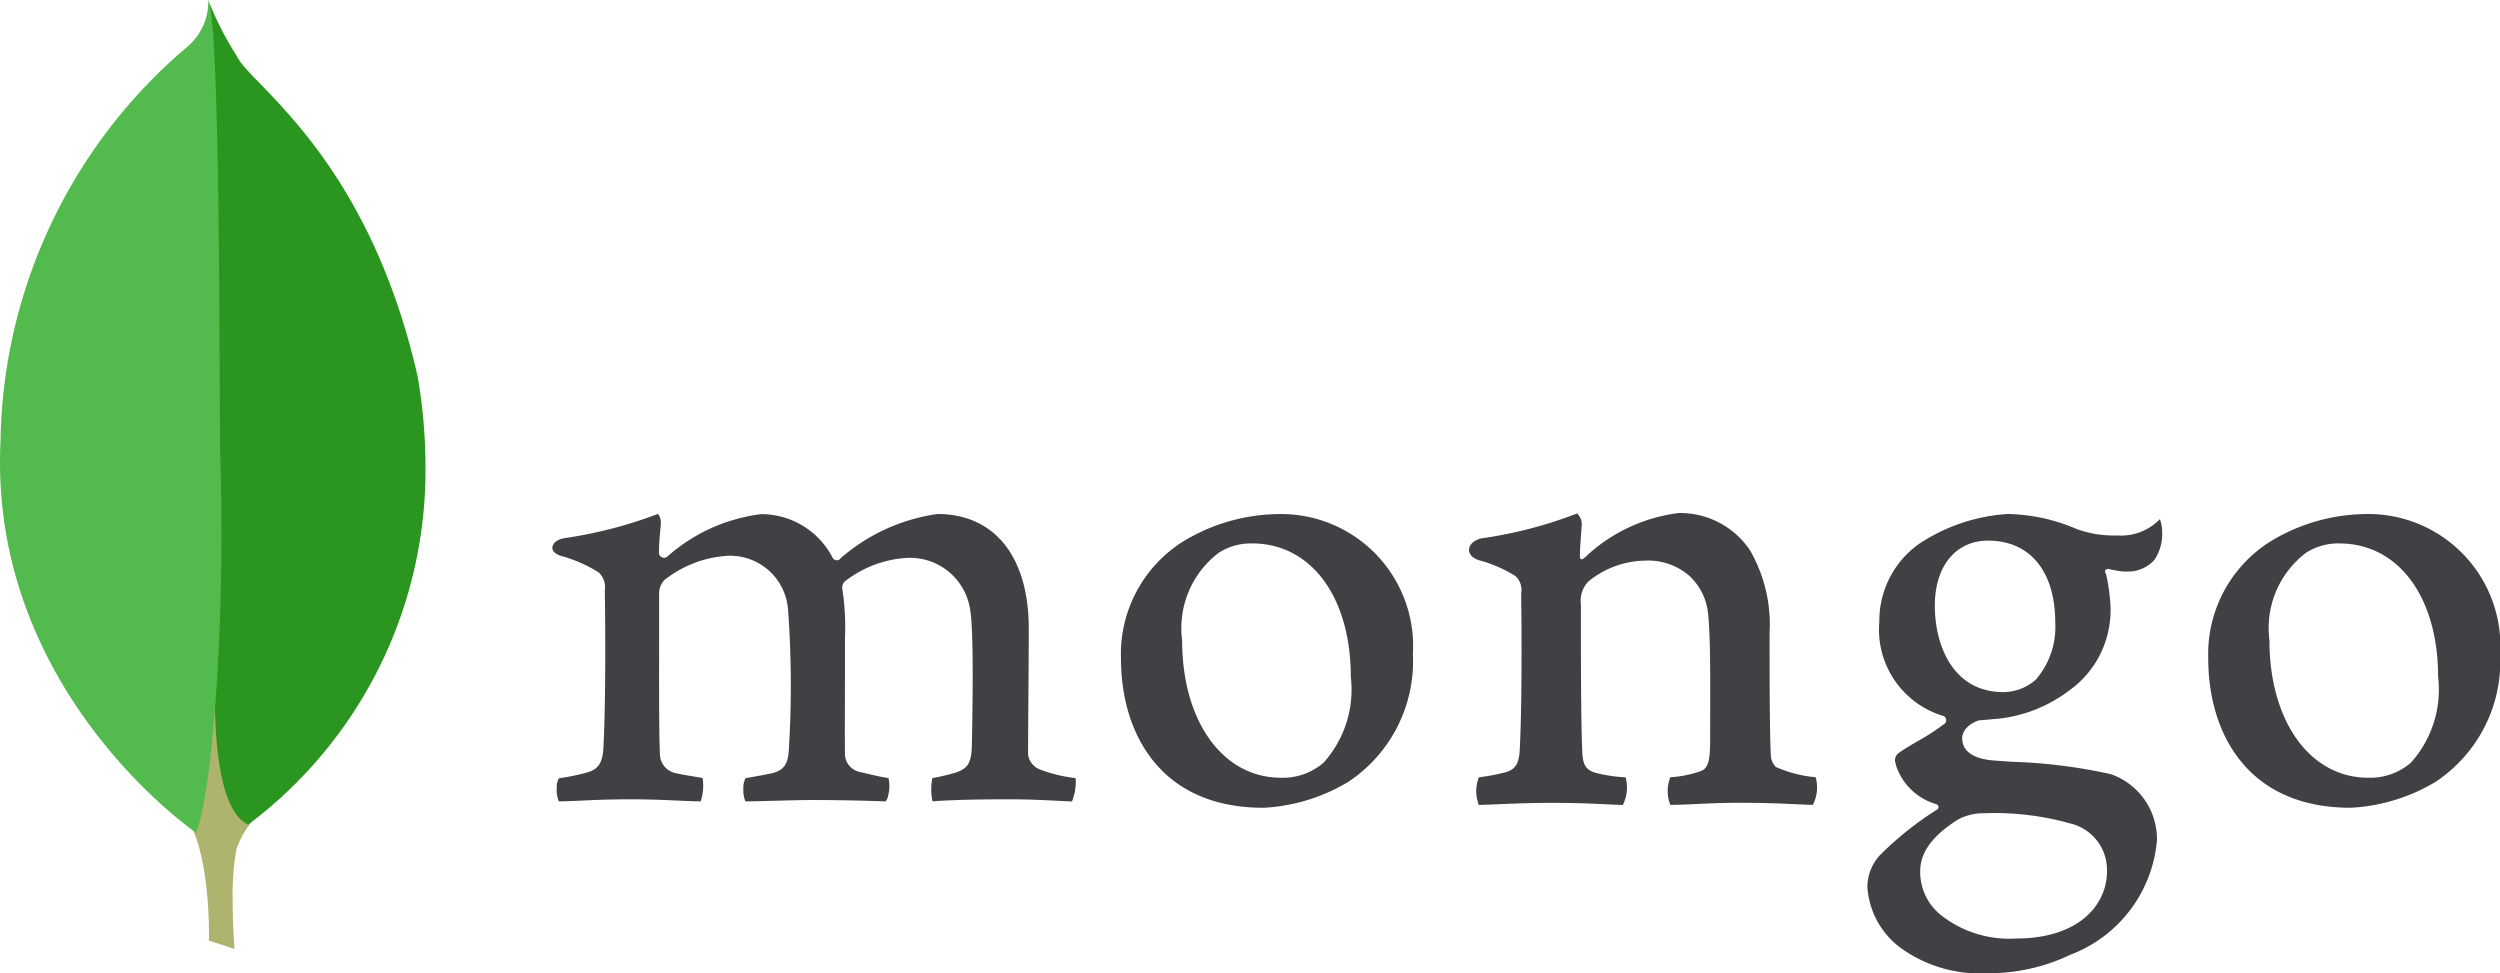 <svg xmlns="http://www.w3.org/2000/svg" viewBox="0 0 73.438 28.593">
    <g id="Mongodb" transform="translate(-1573 -742)">
        <g id="Group_2162" data-name="Group 2162">
            <g id="g14" transform="translate(1577.56 745.505)">
                <g id="Group_2160" data-name="Group 2160">
                    <path id="Union_7" data-name="Union 7" d="M-1492.232-410.133l-.748-.247s0-.055,0-.154c0-.711-.071-3.663-1.271-3.9a27.131,27.131,0,0,1-.31-5.793c0-10.522,1.194-28.627,3.718,5.644a2.7,2.7,0,0,0-1.331,1.516,7.555,7.555,0,0,0-.112,1.468C-1492.286-410.829-1492.232-410.133-1492.232-410.133Z" transform="translate(1494.56 434.505)" fill="#aeb46d" />
                </g>
            </g>
            <g id="Group_2158" data-name="Group 2158" transform="translate(1579.145 742.076)">
                <path id="Union_5" data-name="Union 5" d="M-1495.98-410.762c0-1.253.112-2.323.112-2.323l-.276-17.99a9.735,9.735,0,0,0,.822,1.589c.373.811,3.833,2.933,5.3,9.391a15.637,15.637,0,0,1,.231,2.659A13.006,13.006,0,0,1-1495-406.929C-1495.8-407.3-1495.981-409.177-1495.98-410.762Z" transform="translate(1496.145 431.076)" fill="#2b961f" />
            </g>
            <g id="Group_2159" data-name="Group 2159" transform="translate(1573 742)">
                <path id="Union_6" data-name="Union 6" d="M-1490-417.437q0-.294.015-.595a15.472,15.472,0,0,1,5.494-11.6,1.719,1.719,0,0,0,.607-1.371c.38.816.317,12.19.357,13.519.022.728.032,1.448.032,2.151,0,4.3-.379,7.953-.746,8.792C-1484.241-406.538-1490.007-410.471-1490-417.437Z" transform="translate(1490 431)" fill="#53ba4d" />
            </g>
        </g>
        <g id="Group_2161" data-name="Group 2161">
            <path id="path68" d="M81.464-59.158a.879.879,0,0,1-.063-.41.519.519,0,0,1,.063-.273A6.8,6.8,0,0,0,82.251-60c.363-.09.5-.286.521-.75.06-1.093.063-3.144.041-4.586v-.043a.573.573,0,0,0-.19-.515,4.111,4.111,0,0,0-1.089-.477c-.172-.051-.267-.141-.262-.247s.113-.231.337-.274a13.009,13.009,0,0,0,2.765-.715.4.4,0,0,1,.082.291c0,.064-.01.131-.016.2-.017.2-.037.435-.037.665a.15.15,0,0,0,.151.132.149.149,0,0,0,.106-.045A5.1,5.1,0,0,1,87.407-67.6a2.36,2.36,0,0,1,2.1,1.286.143.143,0,0,0,.12.07.135.135,0,0,0,.111-.06,5.507,5.507,0,0,1,2.844-1.3c1.681,0,2.684,1.257,2.684,3.361,0,.6-.006,1.371-.011,2.087-.005.628-.009,1.216-.009,1.623a.556.556,0,0,0,.331.427,4.3,4.3,0,0,0,1.049.258l.017,0a1.546,1.546,0,0,1-.106.686c-.111,0-.265-.009-.457-.019-.349-.018-.827-.042-1.384-.042-1.117,0-1.7.022-2.257.058a1.685,1.685,0,0,1-.005-.682,6.024,6.024,0,0,0,.681-.16c.355-.117.458-.278.478-.75.008-.336.073-3.286-.042-3.987A1.785,1.785,0,0,0,91.7-66.315a3.263,3.263,0,0,0-1.847.7.273.273,0,0,0-.067.174v.013a7.543,7.543,0,0,1,.081,1.487c0,.38,0,.784,0,1.185,0,.814-.009,1.582,0,2.162a.545.545,0,0,0,.432.566c.1.023.188.043.271.063.161.039.328.079.576.119a1.094,1.094,0,0,1-.01.51.4.4,0,0,1-.071.174c-.621-.021-1.258-.04-2.177-.04-.279,0-.734.012-1.135.023-.325.009-.633.017-.809.018a.8.8,0,0,1-.061-.353.618.618,0,0,1,.064-.33l.247-.044c.216-.038.4-.071.581-.115.3-.093.418-.262.441-.648a30.457,30.457,0,0,0-.022-4.152,1.706,1.706,0,0,0-1.769-1.574,3.327,3.327,0,0,0-1.847.7.56.56,0,0,0-.17.417c0,.309,0,.678,0,1.073,0,1.305-.008,2.93.023,3.633a.576.576,0,0,0,.5.568c.089.025.243.051.422.08.1.017.215.036.331.057a1.45,1.45,0,0,1-.055.686c-.178,0-.4-.011-.65-.022-.385-.017-.863-.038-1.408-.038-.642,0-1.088.021-1.447.038-.241.011-.449.021-.658.022h0" transform="translate(1507.954 824.703)" fill="#414044" />
            <path id="path70" d="M168.779-66.717a1.753,1.753,0,0,0-.982.275,2.777,2.777,0,0,0-1.076,2.568c0,2.379,1.192,4.04,2.9,4.04a1.825,1.825,0,0,0,1.255-.442,3.21,3.21,0,0,0,.8-2.523c0-2.343-1.165-3.918-2.9-3.918Zm.329,7.765c-3.084,0-4.183-2.26-4.183-4.374a3.907,3.907,0,0,1,1.8-3.432,5.482,5.482,0,0,1,2.775-.82,3.88,3.88,0,0,1,4,4.111,4.252,4.252,0,0,1-1.9,3.756,5.369,5.369,0,0,1-2.488.76h0" transform="translate(1441.004 824.68)" fill="#414044" />
            <path id="path72" d="M328.744-66.717a1.753,1.753,0,0,0-.983.275,2.777,2.777,0,0,0-1.075,2.568c0,2.379,1.192,4.04,2.9,4.04a1.825,1.825,0,0,0,1.255-.442,3.209,3.209,0,0,0,.8-2.522c0-2.343-1.165-3.918-2.9-3.918Zm.328,7.765c-3.084,0-4.183-2.26-4.183-4.374a3.908,3.908,0,0,1,1.8-3.433,5.481,5.481,0,0,1,2.775-.82,3.88,3.88,0,0,1,4,4.111,4.25,4.25,0,0,1-1.9,3.756,5.365,5.365,0,0,1-2.488.76h0" transform="translate(1312.979 824.68)" fill="#414044" />
            <path id="path74" d="M278.286-66.8c-.951,0-1.565.75-1.565,1.911s.528,2.539,2.017,2.539a1.448,1.448,0,0,0,.949-.366,2.365,2.365,0,0,0,.572-1.666c0-1.514-.737-2.417-1.972-2.417Zm-.123,8.008a1.569,1.569,0,0,0-.772.191c-.752.482-1.1.963-1.1,1.517a1.621,1.621,0,0,0,.639,1.307,3.241,3.241,0,0,0,2.178.665c1.843,0,2.67-.99,2.67-1.972a1.4,1.4,0,0,0-1.049-1.4,8.241,8.241,0,0,0-2.565-.308Zm.123,4.7a3.988,3.988,0,0,1-2.587-.757,2.42,2.42,0,0,1-.96-1.793,1.4,1.4,0,0,1,.363-.912,9.607,9.607,0,0,1,1.672-1.338.085.085,0,0,0,.054-.081.084.084,0,0,0-.065-.085A1.757,1.757,0,0,1,275.58-60.2c0-.01,0-.027-.008-.045a.266.266,0,0,1,.107-.331c.119-.085.31-.2.513-.318a6.781,6.781,0,0,0,.826-.537.128.128,0,0,0,.035-.114.129.129,0,0,0-.069-.1,2.65,2.65,0,0,1-1.893-2.779,2.768,2.768,0,0,1,1.163-2.278,5.312,5.312,0,0,1,2.6-.88h.048a5.351,5.351,0,0,1,1.986.442,3.168,3.168,0,0,0,1.174.187,1.592,1.592,0,0,0,1.27-.477,1.09,1.09,0,0,1,.067.363,1.364,1.364,0,0,1-.228.833,1.031,1.031,0,0,1-.789.342.887.887,0,0,1-.092,0,2.607,2.607,0,0,1-.476-.079l-.079.028c-.025.036-.009.077.012.128a.274.274,0,0,1,.012.032,5.662,5.662,0,0,1,.114.778,2.9,2.9,0,0,1-1.226,2.624,4.19,4.19,0,0,1-2.119.818h0c-.016,0-.092.007-.245.02-.1.009-.221.02-.24.02l-.018,0c-.139.039-.5.211-.5.53,0,.266.164.595.944.653l.505.036a15.479,15.479,0,0,1,2.923.366A2.02,2.02,0,0,1,283.246-58a3.956,3.956,0,0,1-2.549,3.367,5.539,5.539,0,0,1-2.41.541h0" transform="translate(1353.115 824.681)" fill="#414044" />
            <path id="path76" d="M226.318-59.987a3.682,3.682,0,0,1-1.17-.3.538.538,0,0,1-.144-.284c-.041-.629-.041-2.453-.041-3.649a4.376,4.376,0,0,0-.575-2.433,2.473,2.473,0,0,0-2.094-1.095,4.869,4.869,0,0,0-2.751,1.3c-.021.02-.156.149-.153-.051s.034-.605.052-.861a.441.441,0,0,0-.135-.376,12.62,12.62,0,0,1-2.791.73c-.437.084-.547.5-.082.648h0l.007,0a3.968,3.968,0,0,1,1.06.464.552.552,0,0,1,.164.507c.02,1.358.02,3.447-.041,4.582-.02.446-.144.608-.472.689l.03-.01a6.426,6.426,0,0,1-.759.142,1.106,1.106,0,0,0,0,.811c.205,0,1.253-.061,2.115-.061,1.19,0,1.806.061,2.114.061a1.133,1.133,0,0,0,.082-.811,4.374,4.374,0,0,1-.842-.122c-.328-.081-.411-.243-.431-.608-.041-.953-.041-2.98-.041-4.359a.8.8,0,0,1,.226-.669,2.7,2.7,0,0,1,1.683-.608,1.848,1.848,0,0,1,1.252.425,1.734,1.734,0,0,1,.575,1.135c.082.771.061,2.311.061,3.649,0,.73-.061.912-.328.993a3.312,3.312,0,0,1-.842.162,1.107,1.107,0,0,0,0,.811c.534,0,1.15-.061,2.053-.061,1.129,0,1.848.061,2.135.061a1.125,1.125,0,0,0,.082-.811" transform="translate(1400.019 824.818)" fill="#414044" />
        </g>
    </g>
</svg>